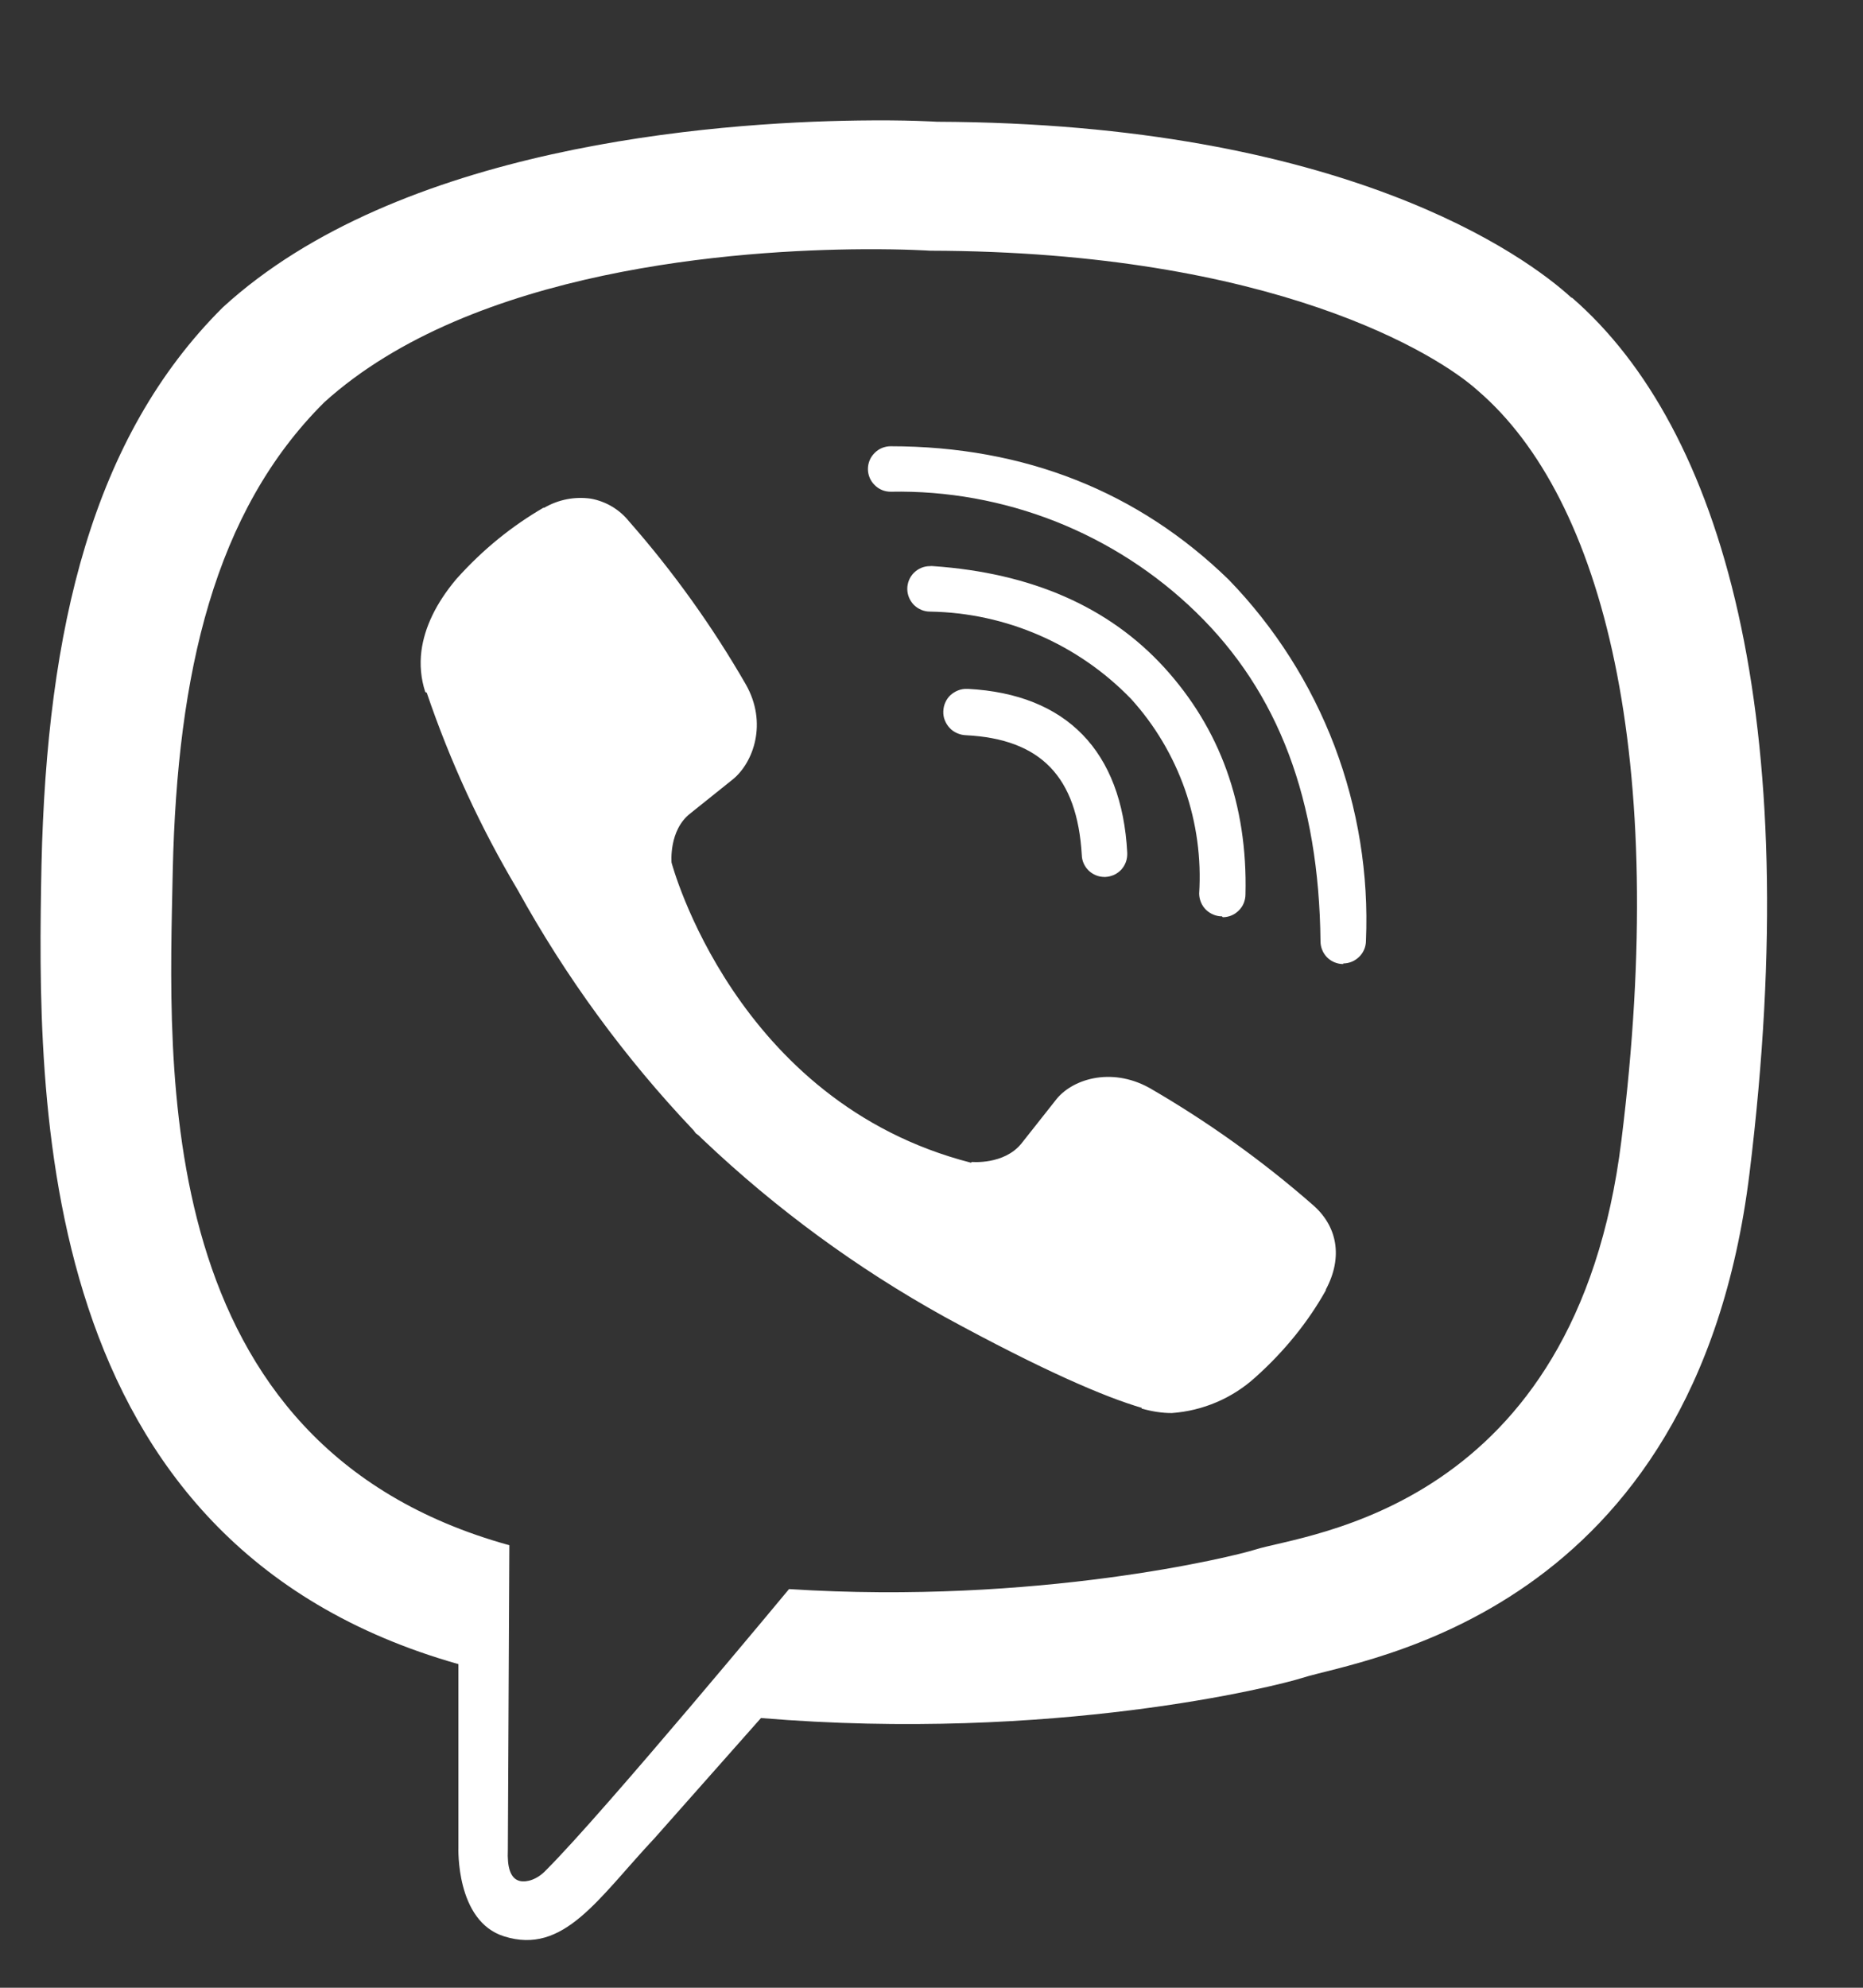 <svg width="15" height="16" viewBox="0 0 15 16" fill="none" xmlns="http://www.w3.org/2000/svg">
<rect x="0" y="0" width="15" height="16" fill="#333333" stroke="none"/>
<path d="M6.91 0.97C5.736 0.986 3.208 1.179 1.794 2.474C0.744 3.518 0.377 5.057 0.334 6.962C0.298 8.86 0.255 12.424 3.691 13.395V14.872C3.691 14.872 3.668 15.464 4.058 15.586C4.541 15.739 4.815 15.281 5.273 14.793L6.127 13.829C8.477 14.024 10.277 13.573 10.485 13.506C10.961 13.354 13.647 13.011 14.086 9.446C14.538 5.766 13.867 3.447 12.658 2.397L12.652 2.396C12.286 2.06 10.821 0.992 7.544 0.98C7.544 0.98 7.302 0.964 6.91 0.97ZM6.951 2.006C7.284 2.004 7.488 2.018 7.488 2.018C10.259 2.024 11.584 2.86 11.895 3.141C12.915 4.013 13.438 6.104 13.055 9.178C12.689 12.156 10.51 12.345 10.107 12.473C9.936 12.528 8.349 12.919 6.353 12.791C6.353 12.791 4.864 14.586 4.4 15.05C4.327 15.129 4.242 15.153 4.187 15.141C4.107 15.123 4.083 15.025 4.089 14.891L4.101 12.438C1.189 11.633 1.36 8.592 1.391 7.005C1.427 5.418 1.726 4.117 2.611 3.238C3.806 2.158 5.953 2.012 6.951 2.006H6.951ZM7.171 3.592C7.147 3.592 7.123 3.597 7.101 3.606C7.079 3.615 7.059 3.629 7.042 3.646C7.025 3.663 7.011 3.683 7.002 3.705C6.993 3.727 6.988 3.751 6.988 3.775C6.988 3.823 7.007 3.87 7.042 3.904C7.076 3.939 7.122 3.958 7.171 3.958C7.625 3.949 8.076 4.031 8.498 4.197C8.92 4.364 9.305 4.612 9.63 4.928C10.296 5.575 10.62 6.442 10.632 7.577C10.632 7.601 10.637 7.625 10.646 7.647C10.655 7.669 10.669 7.69 10.686 7.707C10.703 7.724 10.723 7.737 10.745 7.746C10.767 7.755 10.791 7.76 10.815 7.76V7.755C10.864 7.755 10.91 7.735 10.944 7.701C10.979 7.667 10.998 7.62 10.998 7.572C11.021 7.038 10.934 6.505 10.745 6.005C10.555 5.506 10.265 5.05 9.894 4.667C9.167 3.959 8.251 3.592 7.17 3.592H7.171ZM4.758 4.014C4.628 3.995 4.496 4.021 4.382 4.087H4.375C4.125 4.233 3.894 4.416 3.675 4.66C3.51 4.856 3.418 5.05 3.393 5.24C3.379 5.351 3.389 5.463 3.424 5.57L3.436 5.576C3.624 6.129 3.869 6.661 4.168 7.163C4.556 7.866 5.031 8.516 5.584 9.098L5.602 9.122L5.627 9.141L5.645 9.159L5.664 9.177C6.248 9.731 6.9 10.209 7.604 10.599C8.41 11.039 8.899 11.246 9.192 11.332V11.338C9.278 11.362 9.356 11.374 9.435 11.374C9.685 11.356 9.922 11.255 10.108 11.086C10.346 10.873 10.535 10.636 10.675 10.386V10.38C10.816 10.117 10.767 9.866 10.566 9.695C10.16 9.34 9.72 9.026 9.253 8.756C8.942 8.585 8.625 8.688 8.497 8.859L8.222 9.207C8.082 9.377 7.825 9.353 7.825 9.353L7.818 9.359C5.914 8.871 5.407 6.943 5.407 6.943C5.407 6.943 5.383 6.681 5.56 6.546L5.902 6.272C6.066 6.137 6.182 5.82 6.005 5.509C5.736 5.042 5.421 4.602 5.065 4.197C4.988 4.101 4.879 4.036 4.758 4.014ZM7.488 4.557C7.439 4.557 7.393 4.576 7.358 4.611C7.324 4.645 7.305 4.692 7.305 4.74C7.305 4.789 7.325 4.835 7.359 4.87C7.394 4.904 7.44 4.923 7.489 4.923C8.1 4.933 8.681 5.186 9.106 5.625C9.298 5.836 9.445 6.084 9.54 6.353C9.634 6.623 9.673 6.908 9.655 7.193C9.656 7.242 9.675 7.288 9.709 7.322C9.744 7.356 9.79 7.376 9.839 7.376L9.845 7.383C9.869 7.383 9.893 7.378 9.915 7.369C9.937 7.36 9.957 7.346 9.974 7.329C9.991 7.312 10.005 7.292 10.014 7.27C10.023 7.247 10.028 7.223 10.028 7.199C10.046 6.473 9.82 5.863 9.375 5.374C8.929 4.886 8.307 4.612 7.513 4.557C7.505 4.556 7.496 4.556 7.488 4.557ZM7.787 5.545C7.762 5.544 7.738 5.548 7.715 5.557C7.692 5.566 7.671 5.579 7.653 5.595C7.635 5.612 7.621 5.632 7.611 5.655C7.601 5.677 7.596 5.701 7.595 5.726C7.594 5.75 7.598 5.775 7.607 5.797C7.616 5.82 7.629 5.841 7.646 5.859C7.662 5.877 7.682 5.891 7.705 5.901C7.727 5.911 7.751 5.917 7.776 5.918C8.38 5.948 8.673 6.253 8.71 6.882C8.711 6.929 8.731 6.974 8.765 7.007C8.799 7.04 8.845 7.059 8.893 7.059H8.899C8.923 7.058 8.947 7.052 8.97 7.042C8.992 7.032 9.012 7.017 9.029 6.999C9.045 6.981 9.058 6.959 9.066 6.936C9.074 6.913 9.077 6.888 9.076 6.864C9.033 6.046 8.587 5.587 7.794 5.545C7.792 5.545 7.789 5.545 7.787 5.545Z" fill="white"/>
</svg>
